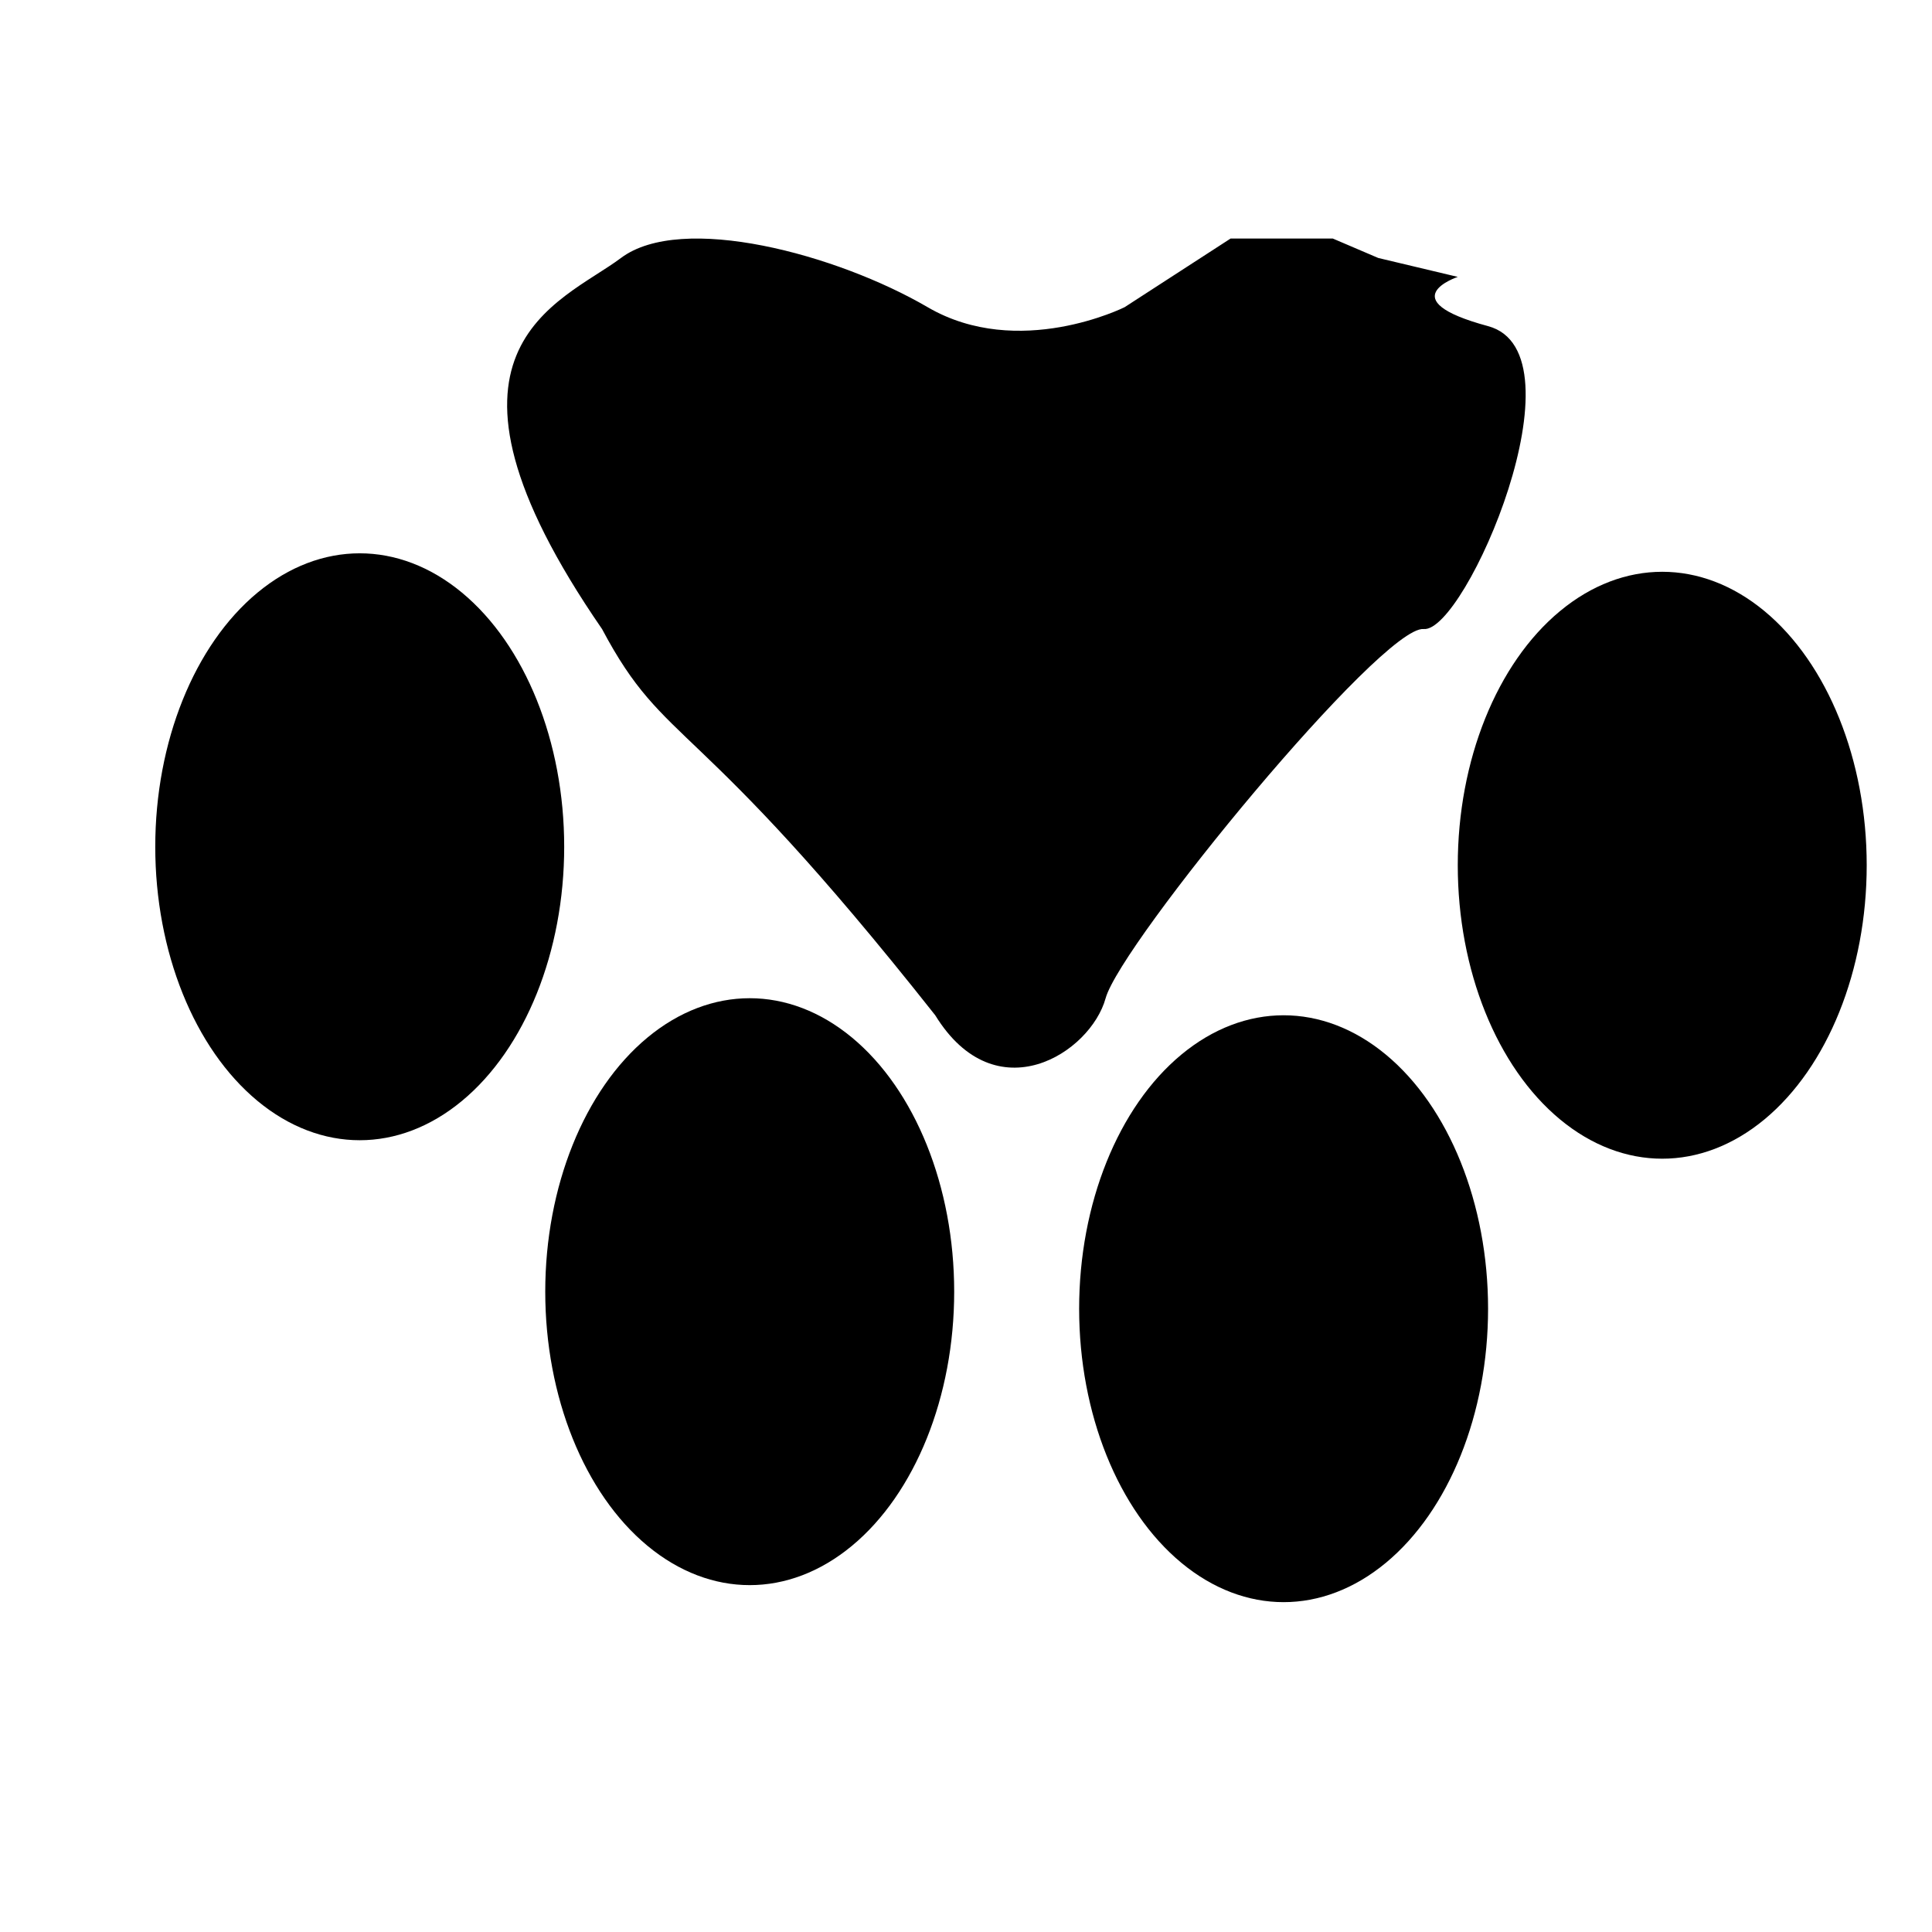 <?xml version="1.0" encoding="utf-8"?>
<!-- Generator: Adobe Illustrator 15.1.0, SVG Export Plug-In . SVG Version: 6.00 Build 0)  -->
<!DOCTYPE svg PUBLIC "-//W3C//DTD SVG 1.1//EN" "http://www.w3.org/Graphics/SVG/1.1/DTD/svg11.dtd">
<svg version="1.1" id="レイヤー_1" xmlns="http://www.w3.org/2000/svg" xmlns:xlink="http://www.w3.org/1999/xlink" x="0px"
	 y="0px" width="85.04px" height="85.04px" viewBox="0 0 85.04 85.04" enable-background="new 0 0 85.04 85.04"
	 xml:space="preserve">
<ellipse cx="56.5" cy="57.605" rx="9" ry="12.916"/>
<ellipse cx="33" cy="56.855" rx="9" ry="12.917"/>
<ellipse cx="15.834" cy="37.272" rx="9" ry="12.917"/>
<ellipse cx="73.166" cy="38.085" rx="9" ry="12.917"/>
<path d="M49.5,13.522c0,0-4.667,2.334-8.667,0S30,9.355,27.333,11.355S18,15.354,26.5,27.688c2.833,5.334,3.999,3.5,14.666,17.001
	c2.667,4.333,6.834,1.665,7.5-0.751c0.667-2.416,12.167-16.417,14-16.25c1.834,0.167,7.166-12.166,2.833-13.333
	s-1.333-2.167-1.333-2.167l-3.5-0.833l-2-0.855h-4.5"/>
</svg>

